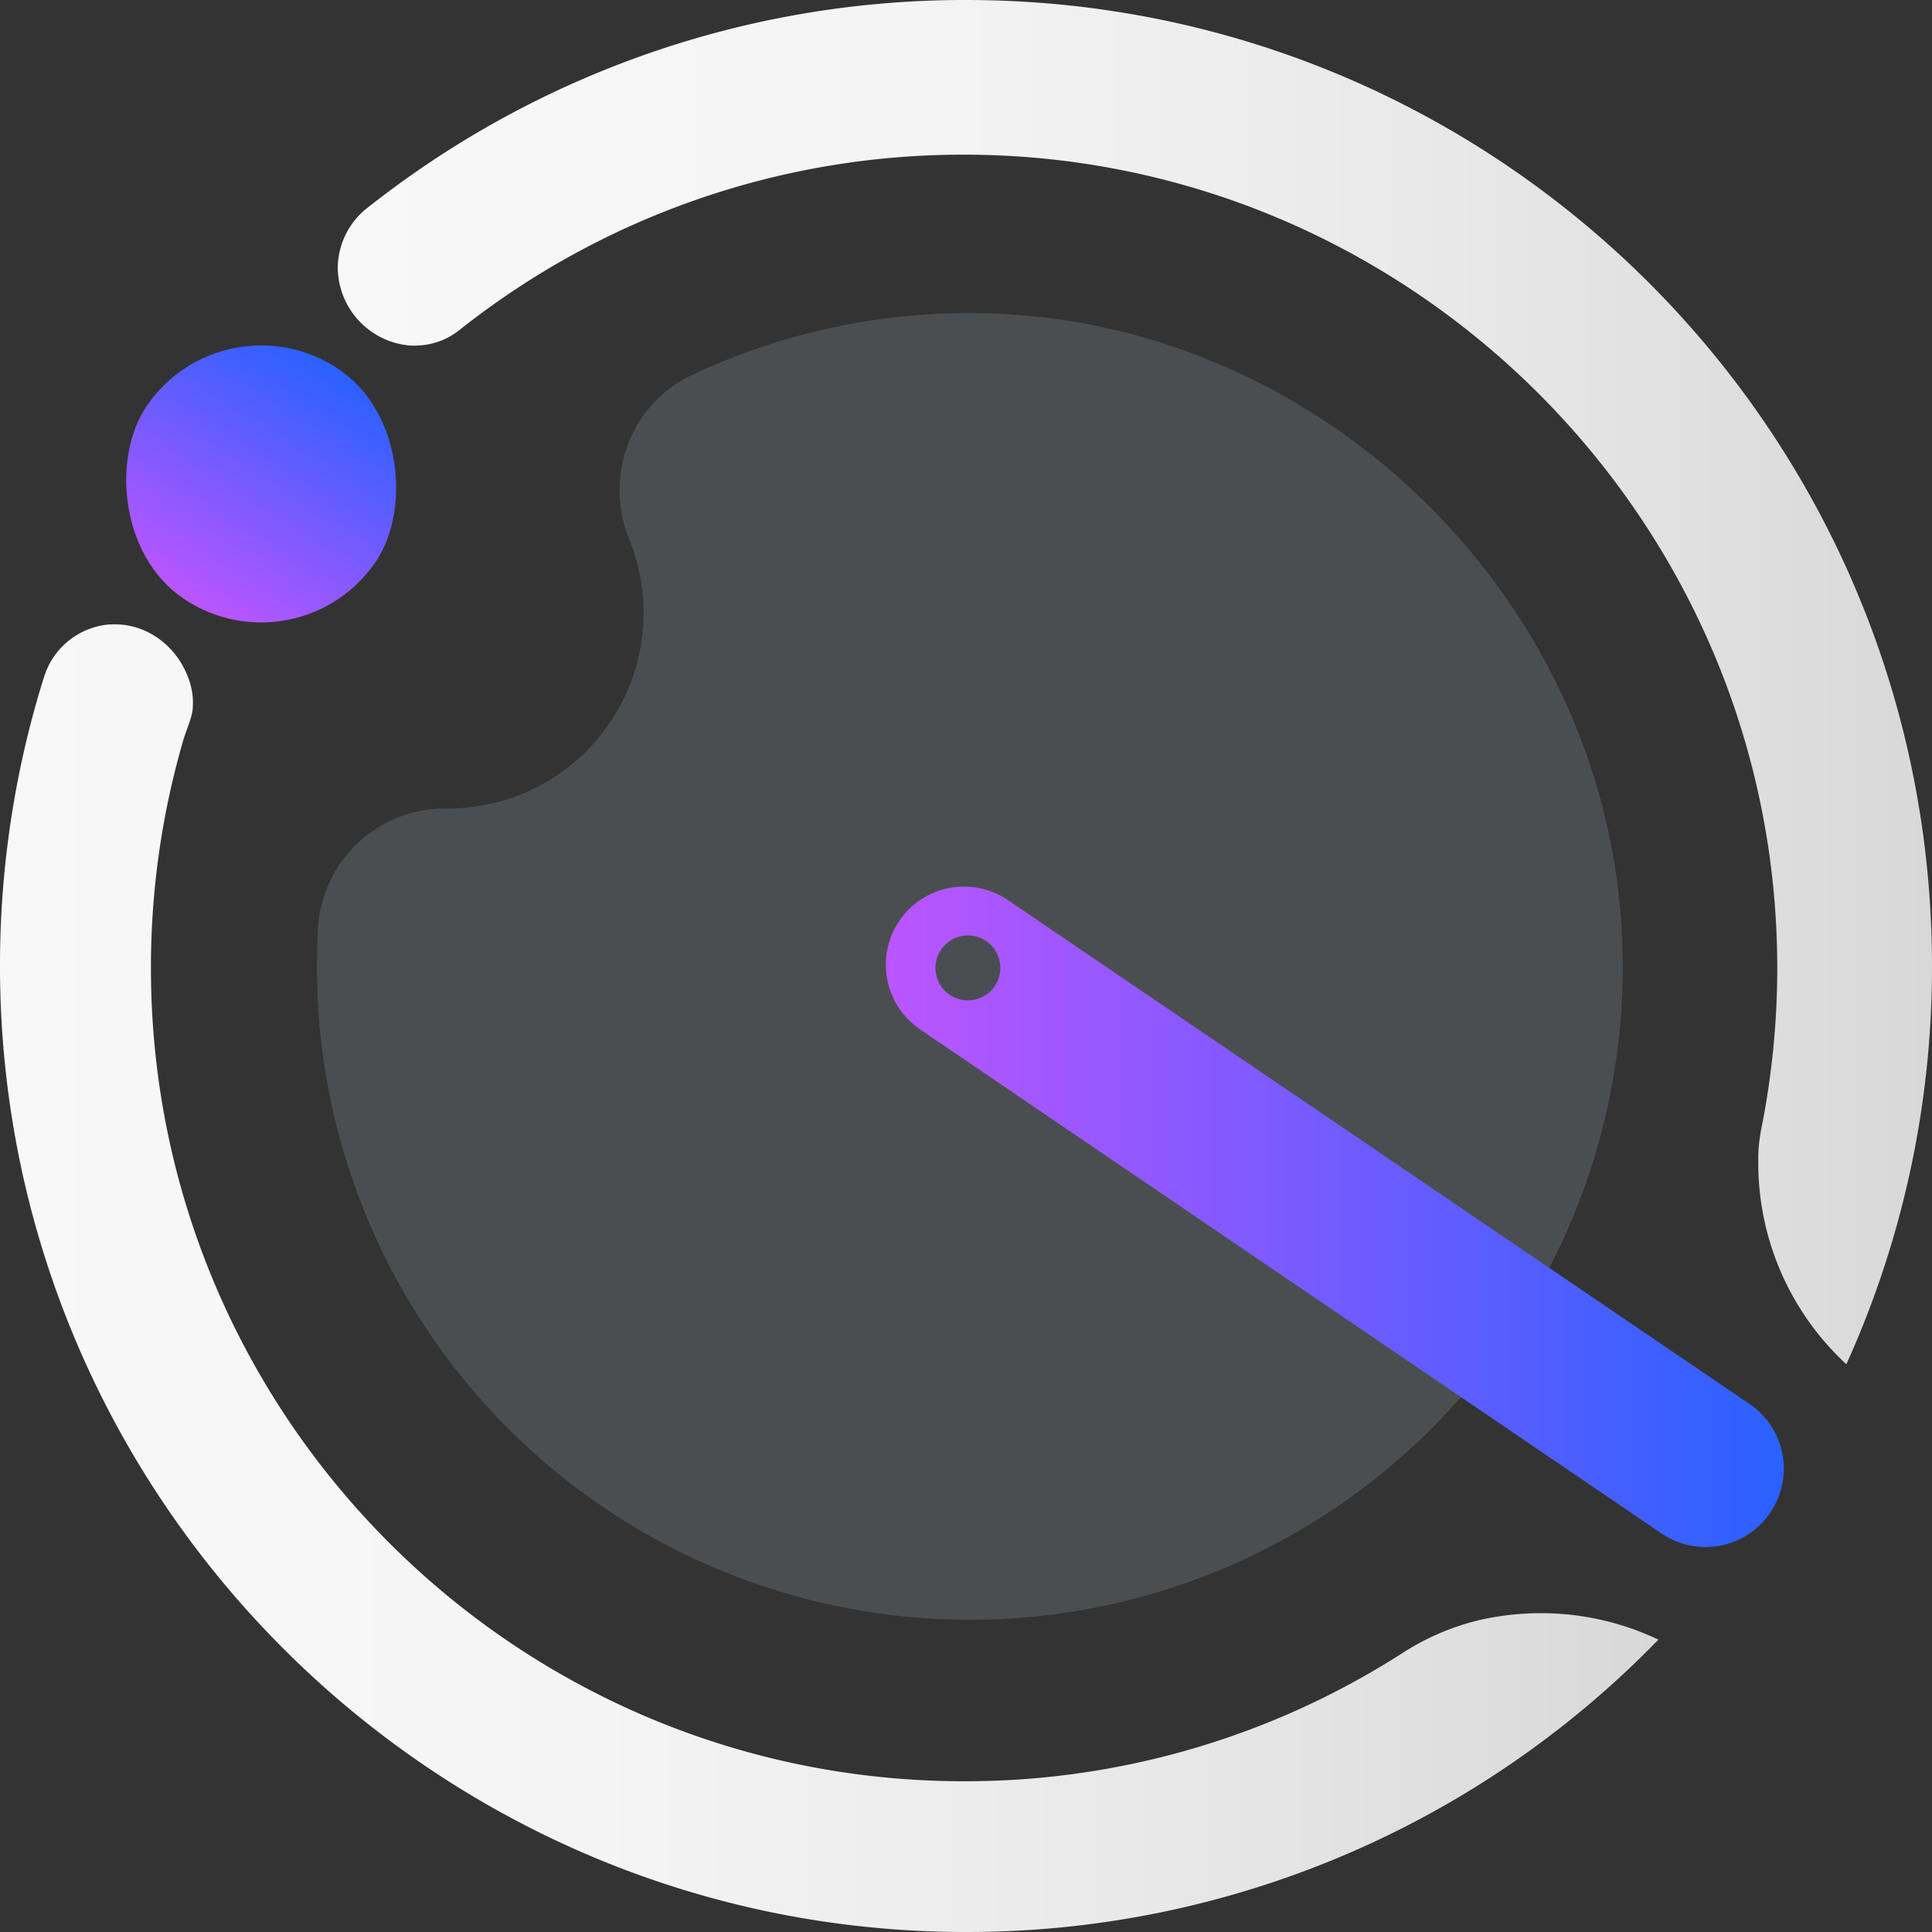 <svg id="Layer_1" data-name="Layer 1" xmlns="http://www.w3.org/2000/svg" xmlns:xlink="http://www.w3.org/1999/xlink" viewBox="0 0 506 506"><rect x="0" y="0" width="506" height="506" fill="#333333" stroke="none"/><defs><linearGradient id="linear-gradient" x1="429" y1="496" x2="863.34" y2="496" gradientUnits="userSpaceOnUse"><stop offset="0" stop-color="#f8f8f8"/><stop offset="0.36" stop-color="#f4f4f4"/><stop offset="0.7" stop-color="#e8e8e8"/><stop offset="1" stop-color="#d8d8d8"/></linearGradient><linearGradient id="linear-gradient-2" x1="517.5" y1="339.9" x2="935" y2="339.9" xlink:href="#linear-gradient"/><linearGradient id="linear-gradient-3" x1="478.14" y1="318.77" x2="516.59" y2="257.25" gradientTransform="translate(-75.88 329.41) rotate(-34.2)" gradientUnits="userSpaceOnUse"><stop offset="0" stop-color="#b5f"/><stop offset="1" stop-color="#2a61ff"/></linearGradient><linearGradient id="linear-gradient-4" x1="661" y1="479.9" x2="896.16" y2="479.9" gradientTransform="matrix(1, 0, 0, 1, 0, 0)" xlink:href="#linear-gradient-3"/></defs><title>icon4</title><path d="M854,412.56A171,171,0,0,1,512.1,420q-.26-8,.19-15.81A33.32,33.32,0,0,1,546,373h.28a51.23,51.23,0,0,0,47.53-70.47c-6.7-16.59.29-35.48,16.48-43.09a170.32,170.32,0,0,1,72.43-16.19C775.12,243.1,853.1,320.16,854,412.56Z" transform="translate(-429 -161.25)" style="fill:#4a4e51"/><path d="M832.5,583.75a71.54,71.54,0,0,1,30.84,6.93A252.22,252.22,0,0,1,682,667.25c-139.9,0-253.64-114.3-253-254.19a253,253,0,0,1,9.5-67.72q.95-3.34,2-6.64a19.57,19.57,0,0,1,17-13.89q.61,0,1.23-.05c9.22-.13,17.11,6.19,19.92,15a18,18,0,0,1,.77,7.61.07.07,0,0,1,0,0c-.44,2.67-1.67,5.16-2.43,7.77a213,213,0,0,0-8.46,59.48c-.08,117.6,95.4,213.16,213,213.15a212,212,0,0,0,106-28.24q4.3-2.47,8.48-5.14a64.94,64.94,0,0,1,20.34-8.81A72.15,72.15,0,0,1,832.5,583.75Z" transform="translate(-429 -161.25)" style="fill:url(#linear-gradient)"/><path d="M935,414.25a252.08,252.08,0,0,1-22.43,104.3,71.74,71.74,0,0,1-23.07-52.8q0-1,0-2.06a44.66,44.66,0,0,1,.91-7.38q1-5,1.74-10.09a213.72,213.72,0,0,0,2.31-33.72c-1.21-116.82-97.4-211.4-214.22-210.74a212.06,212.06,0,0,0-126.34,42.4q-2.27,1.7-4.49,3.46a18.6,18.6,0,0,1-11.63,4.14q-.62,0-1.26,0a20.63,20.63,0,0,1-19.05-19.91q0-.53,0-1.06a20.21,20.21,0,0,1,7.91-15.23q1.6-1.26,3.22-2.49A251.89,251.89,0,0,1,682,161.25c134.6,0,244.65,105.1,252.54,237.72Q935,406.56,935,414.25Z" transform="translate(-429 -161.25)" style="fill:url(#linear-gradient-2)"/><rect x="461.09" y="251.74" width="72.55" height="72.55" rx="36.27" ry="36.27" transform="translate(-181.07 -391.03) rotate(34.2)" style="fill:url(#linear-gradient-3)"/><path d="M887.18,528.93,693,397a20.5,20.5,0,0,0-28.48,5.43h0A20.5,20.5,0,0,0,670,430.87l194.16,132a20.5,20.5,0,0,0,28.48-5.43h0A20.5,20.5,0,0,0,887.18,528.93ZM682.5,423.25a8.5,8.5,0,1,1,8.5-8.5A8.5,8.5,0,0,1,682.5,423.25Z" transform="translate(-429 -161.25)" style="fill:url(#linear-gradient-4)"/></svg>